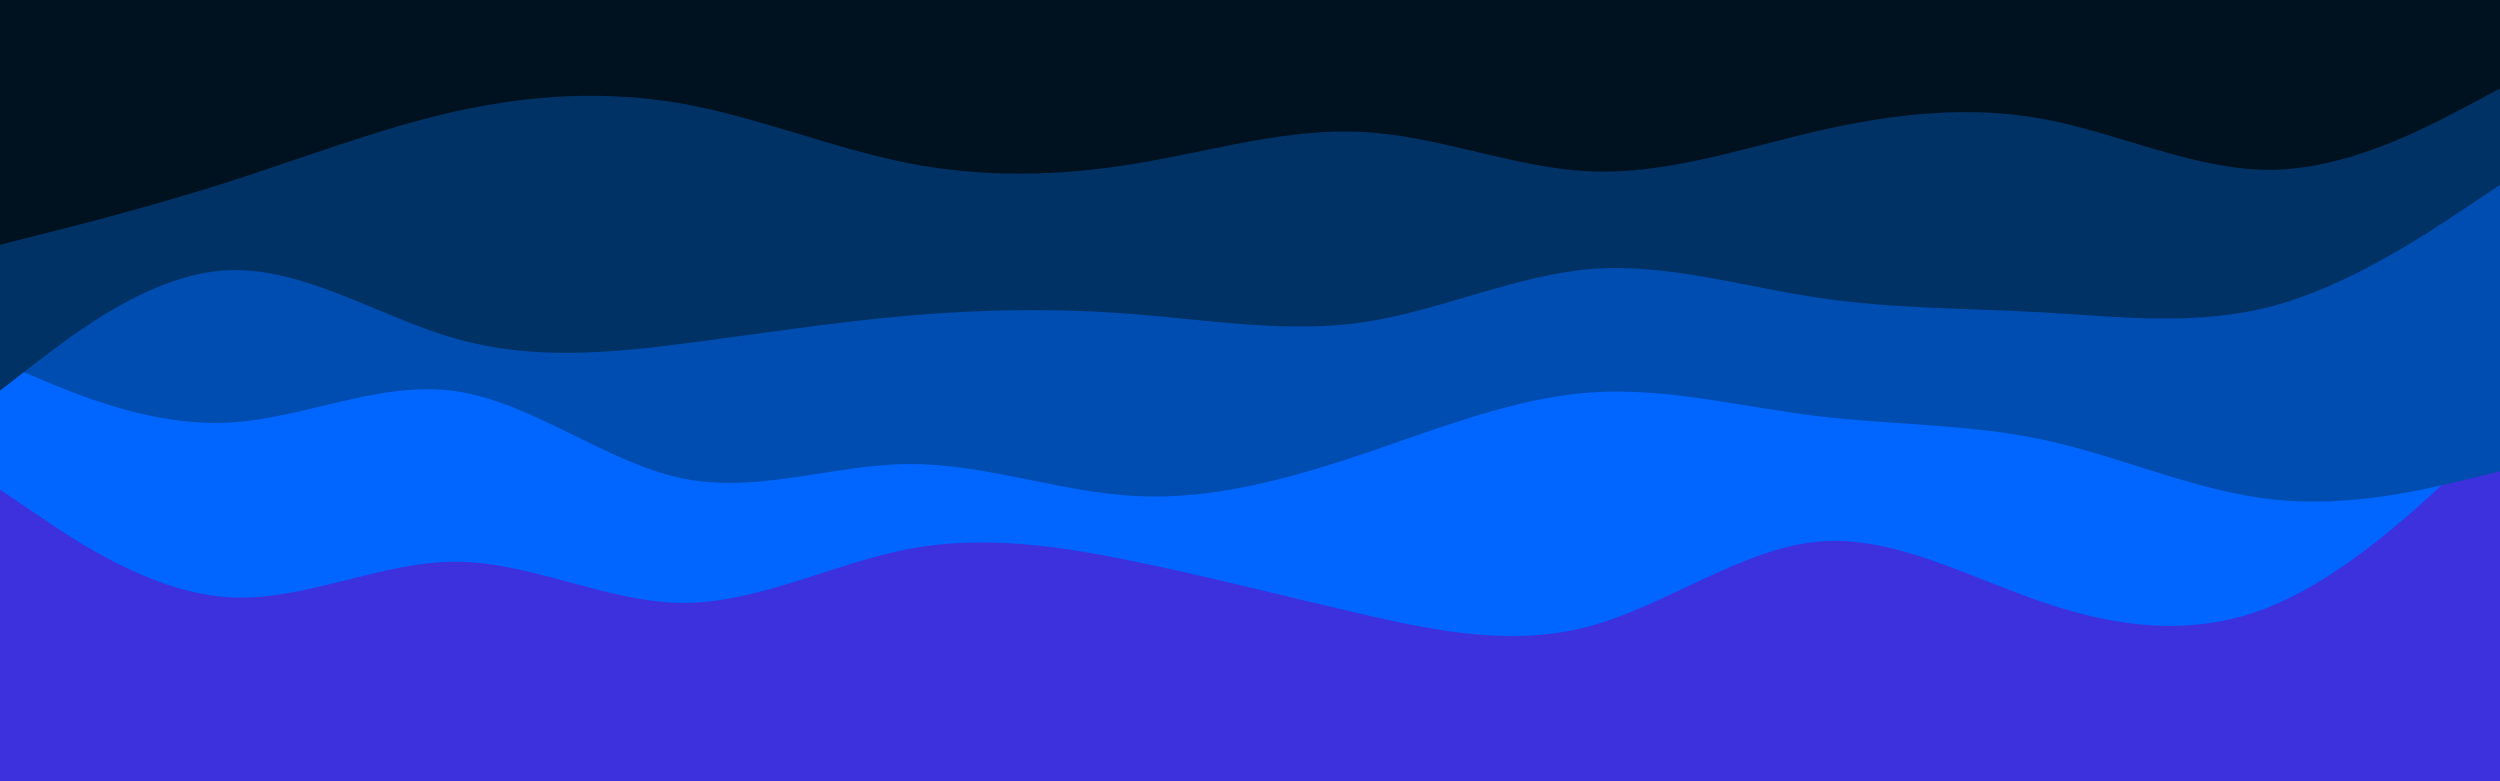 <svg id="visual" viewBox="0 0 960 300" width="960" height="300" xmlns="http://www.w3.org/2000/svg" xmlns:xlink="http://www.w3.org/1999/xlink" version="1.1"><rect x="0" y="0" width="960" height="300" fill="#3c31dd"></rect><path d="M0 188L14.5 197.8C29 207.7 58 227.3 87.2 229.3C116.3 231.3 145.7 215.7 174.8 215.7C204 215.7 233 231.3 262 231.5C291 231.7 320 216.3 349 210.8C378 205.3 407 209.7 436.2 215.7C465.3 221.7 494.7 229.3 523.8 236C553 242.7 582 248.3 611 240.3C640 232.3 669 210.7 698 208C727 205.3 756 221.7 785.2 231.5C814.3 241.3 843.7 244.7 872.8 232.5C902 220.3 931 192.7 945.5 178.8L960 165L960 0L945.5 0C931 0 902 0 872.8 0C843.7 0 814.3 0 785.2 0C756 0 727 0 698 0C669 0 640 0 611 0C582 0 553 0 523.8 0C494.7 0 465.3 0 436.2 0C407 0 378 0 349 0C320 0 291 0 262 0C233 0 204 0 174.8 0C145.7 0 116.3 0 87.2 0C58 0 29 0 14.5 0L0 0Z" fill="#0066ff"></path><path d="M0 139L14.5 145.2C29 151.3 58 163.7 87.2 162.3C116.3 161 145.7 146 174.8 150.2C204 154.3 233 177.7 262 183.7C291 189.7 320 178.3 349 178.2C378 178 407 189 436.2 190.5C465.3 192 494.7 184 523.8 174.2C553 164.3 582 152.7 611 150.7C640 148.7 669 156.3 698 159.8C727 163.3 756 162.7 785.2 169C814.3 175.3 843.7 188.7 872.8 191.8C902 195 931 188 945.5 184.5L960 181L960 0L945.5 0C931 0 902 0 872.8 0C843.7 0 814.3 0 785.2 0C756 0 727 0 698 0C669 0 640 0 611 0C582 0 553 0 523.8 0C494.7 0 465.3 0 436.2 0C407 0 378 0 349 0C320 0 291 0 262 0C233 0 204 0 174.8 0C145.7 0 116.3 0 87.2 0C58 0 29 0 14.5 0L0 0Z" fill="#004db1"></path><path d="M0 150L14.5 138.8C29 127.7 58 105.3 87.2 103.8C116.3 102.3 145.7 121.7 174.8 130C204 138.3 233 135.7 262 132C291 128.3 320 123.7 349 121.2C378 118.7 407 118.3 436.2 120.7C465.3 123 494.7 128 523.8 123.7C553 119.3 582 105.7 611 103.3C640 101 669 110 698 114.3C727 118.7 756 118.3 785.2 120C814.3 121.7 843.7 125.3 872.8 117.5C902 109.7 931 90.3 945.5 80.7L960 71L960 0L945.5 0C931 0 902 0 872.8 0C843.7 0 814.3 0 785.2 0C756 0 727 0 698 0C669 0 640 0 611 0C582 0 553 0 523.8 0C494.7 0 465.3 0 436.2 0C407 0 378 0 349 0C320 0 291 0 262 0C233 0 204 0 174.8 0C145.7 0 116.3 0 87.2 0C58 0 29 0 14.5 0L0 0Z" fill="#003266"></path><path d="M0 94L14.5 90.3C29 86.7 58 79.3 87.2 70C116.3 60.7 145.7 49.3 174.8 42.8C204 36.3 233 34.7 262 39.8C291 45 320 57 349 62.7C378 68.3 407 67.7 436.2 62.8C465.3 58 494.7 49 523.8 50.7C553 52.3 582 64.7 611 65.8C640 67 669 57 698 50.3C727 43.7 756 40.3 785.2 45.8C814.3 51.3 843.7 65.7 872.8 65.2C902 64.7 931 49.3 945.5 41.7L960 34L960 0L945.5 0C931 0 902 0 872.8 0C843.7 0 814.3 0 785.2 0C756 0 727 0 698 0C669 0 640 0 611 0C582 0 553 0 523.8 0C494.7 0 465.3 0 436.2 0C407 0 378 0 349 0C320 0 291 0 262 0C233 0 204 0 174.8 0C145.7 0 116.3 0 87.2 0C58 0 29 0 14.5 0L0 0Z" fill="#001220"></path></svg>